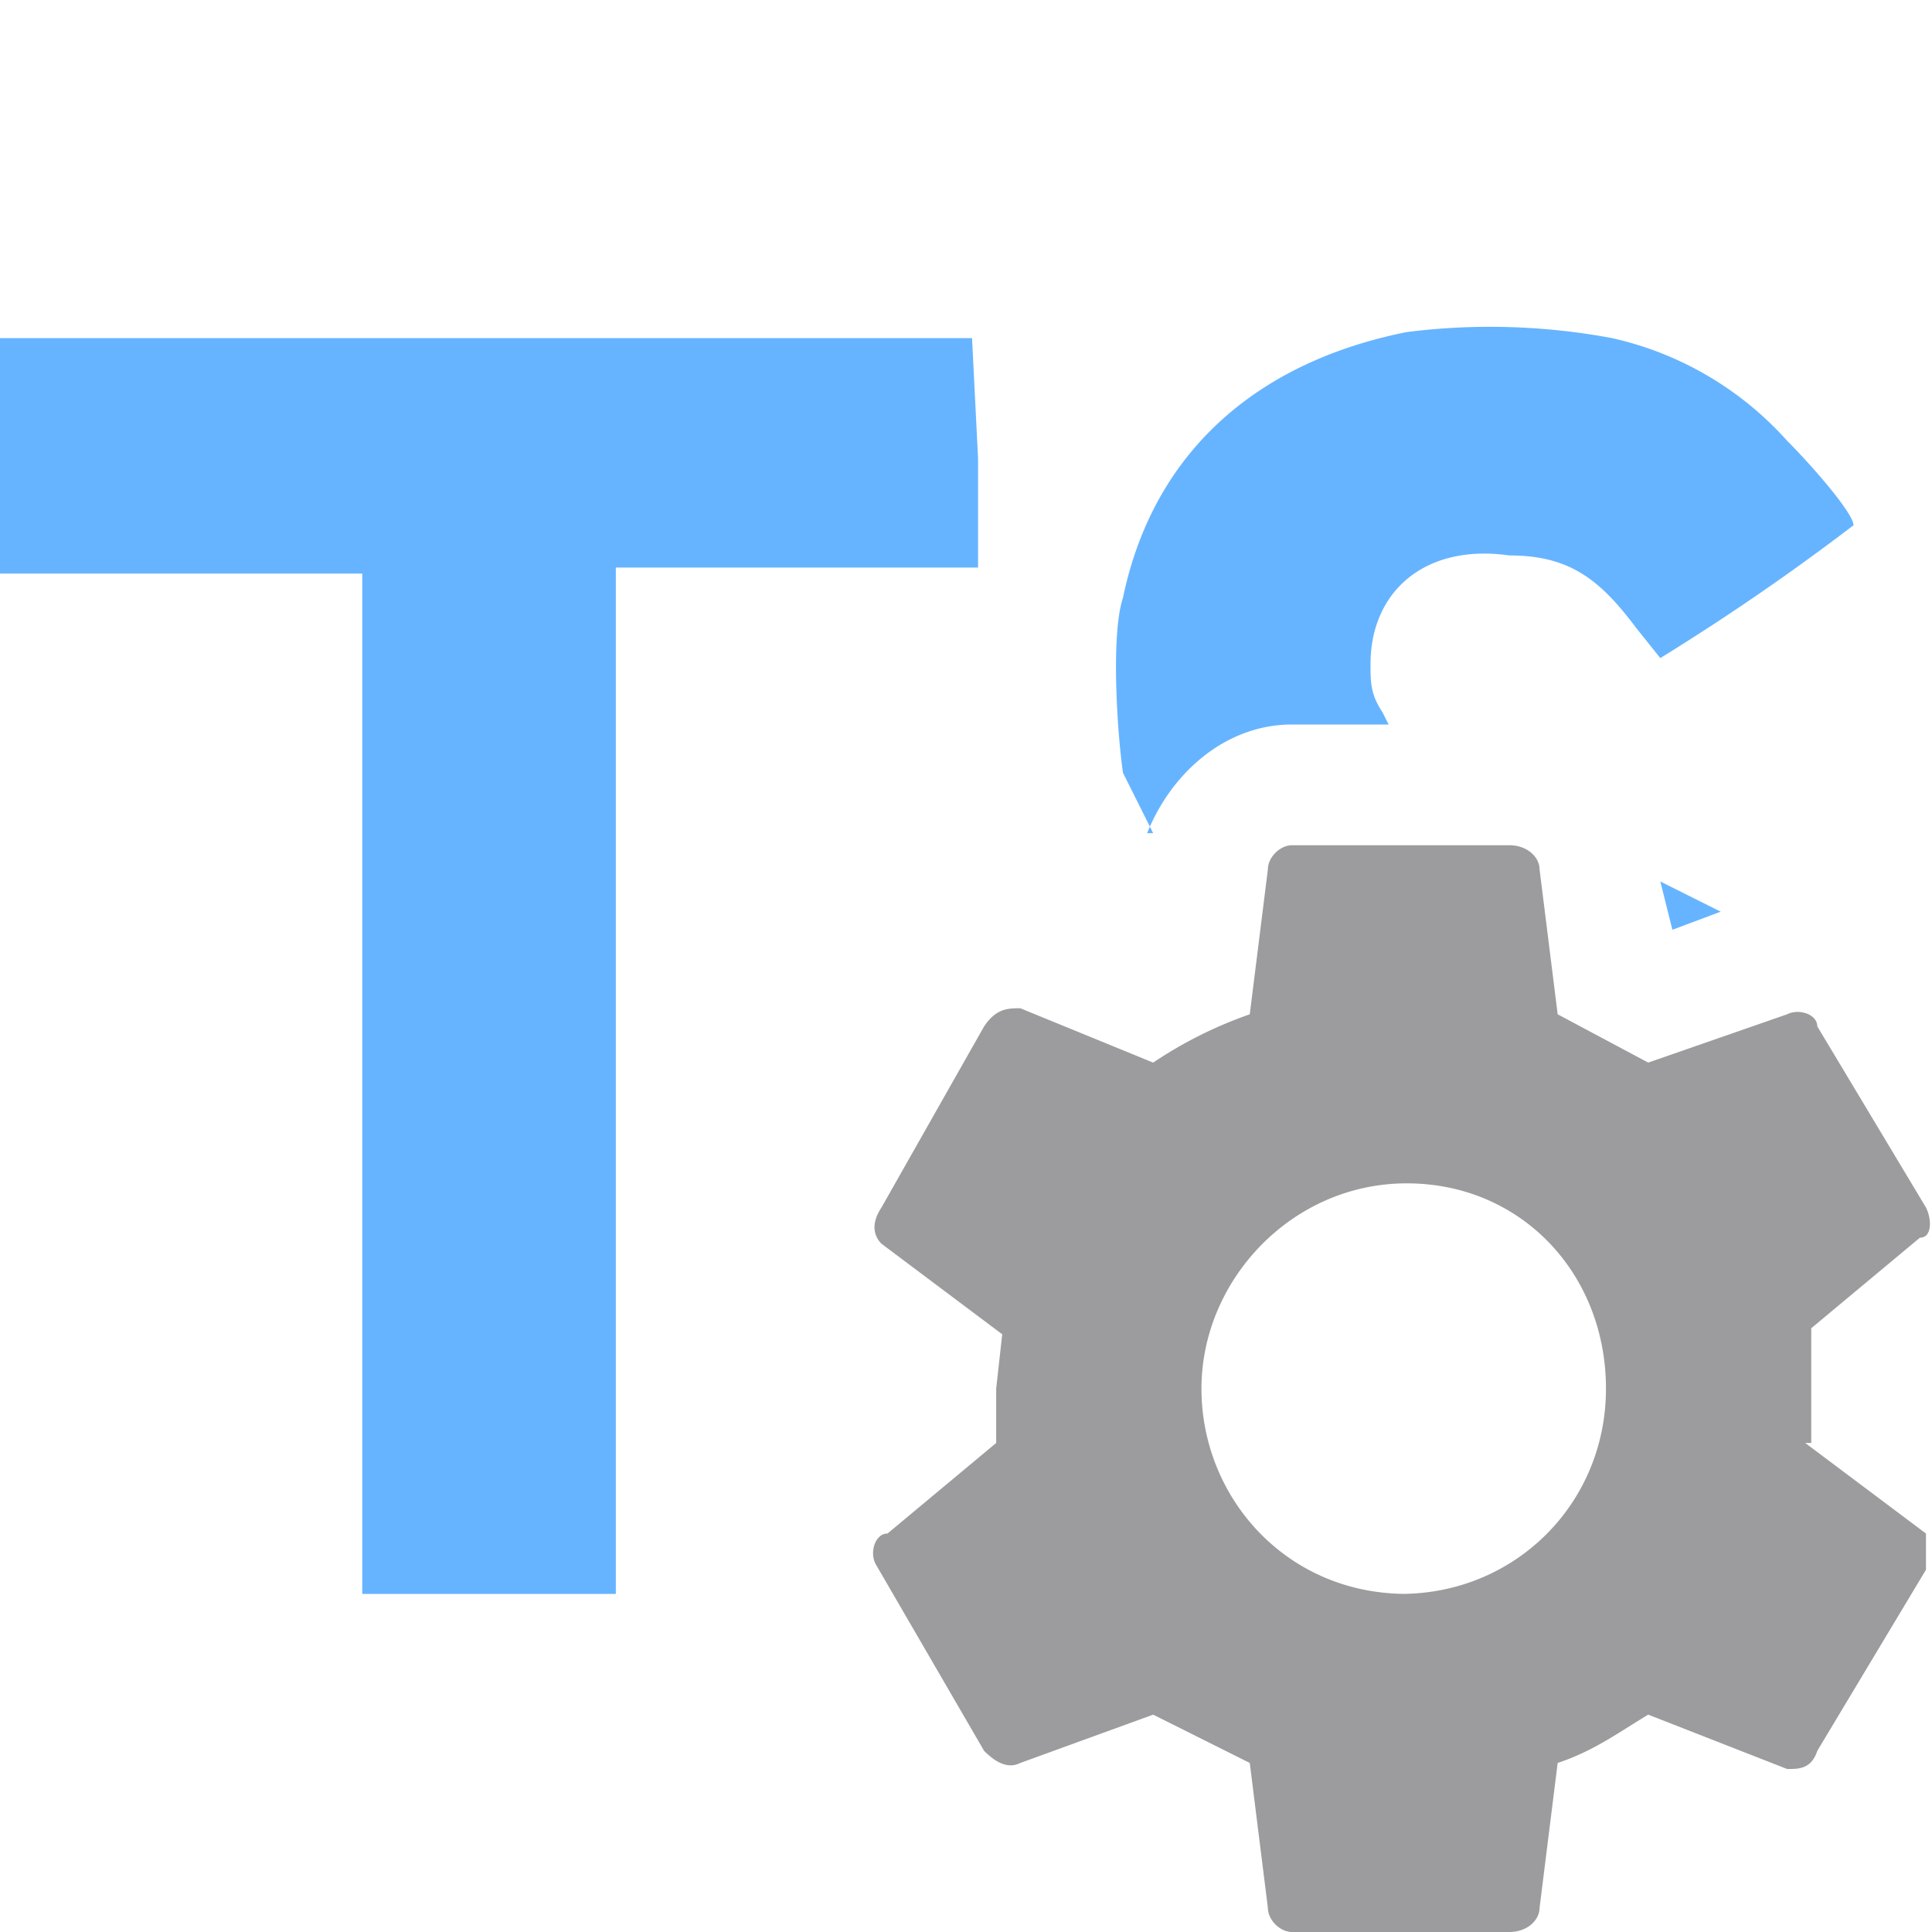 <svg xmlns="http://www.w3.org/2000/svg" viewBox="0 0 32 32"><path d="M0 7.5v2h6v16.9h4.2v-17h6V7.6l-.1-2H0v2H0ZM27.5 14.6l.2.8.8-.3-1-.5ZM19 13.8c.4-1 1.3-1.8 2.4-1.8H23l-.1-.2c-.2-.3-.2-.5-.2-.8 0-1.2.9-2 2.3-1.8 1 0 1.5.4 2.1 1.2l.4.5a39 39 0 0 0 3.2-2.2c0-.2-.7-1-1.1-1.4a5.5 5.5 0 0 0-2.9-1.7 11 11 0 0 0-3.4-.1c-2.5.5-4.2 2-4.7 4.4-.2.6-.1 2.2 0 2.9l.5 1ZM32 20.5v.4-.4Z" fill="#66b4ff"/><path d="M30 23.9V22l1.8-1.5c.2 0 .2-.3.1-.5L30.1 17c0-.2-.3-.3-.5-.2l-2.3.8-1.5-.8-.3-2.4c0-.2-.2-.4-.5-.4h-3.6c-.2 0-.4.2-.4.4l-.3 2.4a7 7 0 0 0-1.6.8l-2.2-.9c-.2 0-.4 0-.6.3l-1.7 3c-.2.3-.1.5 0 .6l2 1.5-.1.9v.9l-1.8 1.5c-.2 0-.3.3-.2.5l1.8 3.1c.2.2.4.3.6.2l2.2-.8 1.6.8.3 2.4c0 .2.2.4.4.4H25c.3 0 .5-.2.5-.4l.3-2.4c.6-.2 1-.5 1.5-.8l2.3.9c.2 0 .4 0 .5-.3l1.8-3v-.6l-2-1.5Zm-6.7 2.5c-2 0-3.4-1.6-3.4-3.4s1.5-3.4 3.4-3.4 3.3 1.5 3.3 3.4-1.5 3.4-3.4 3.4Z" fill="#9c9c9e"/></svg>
